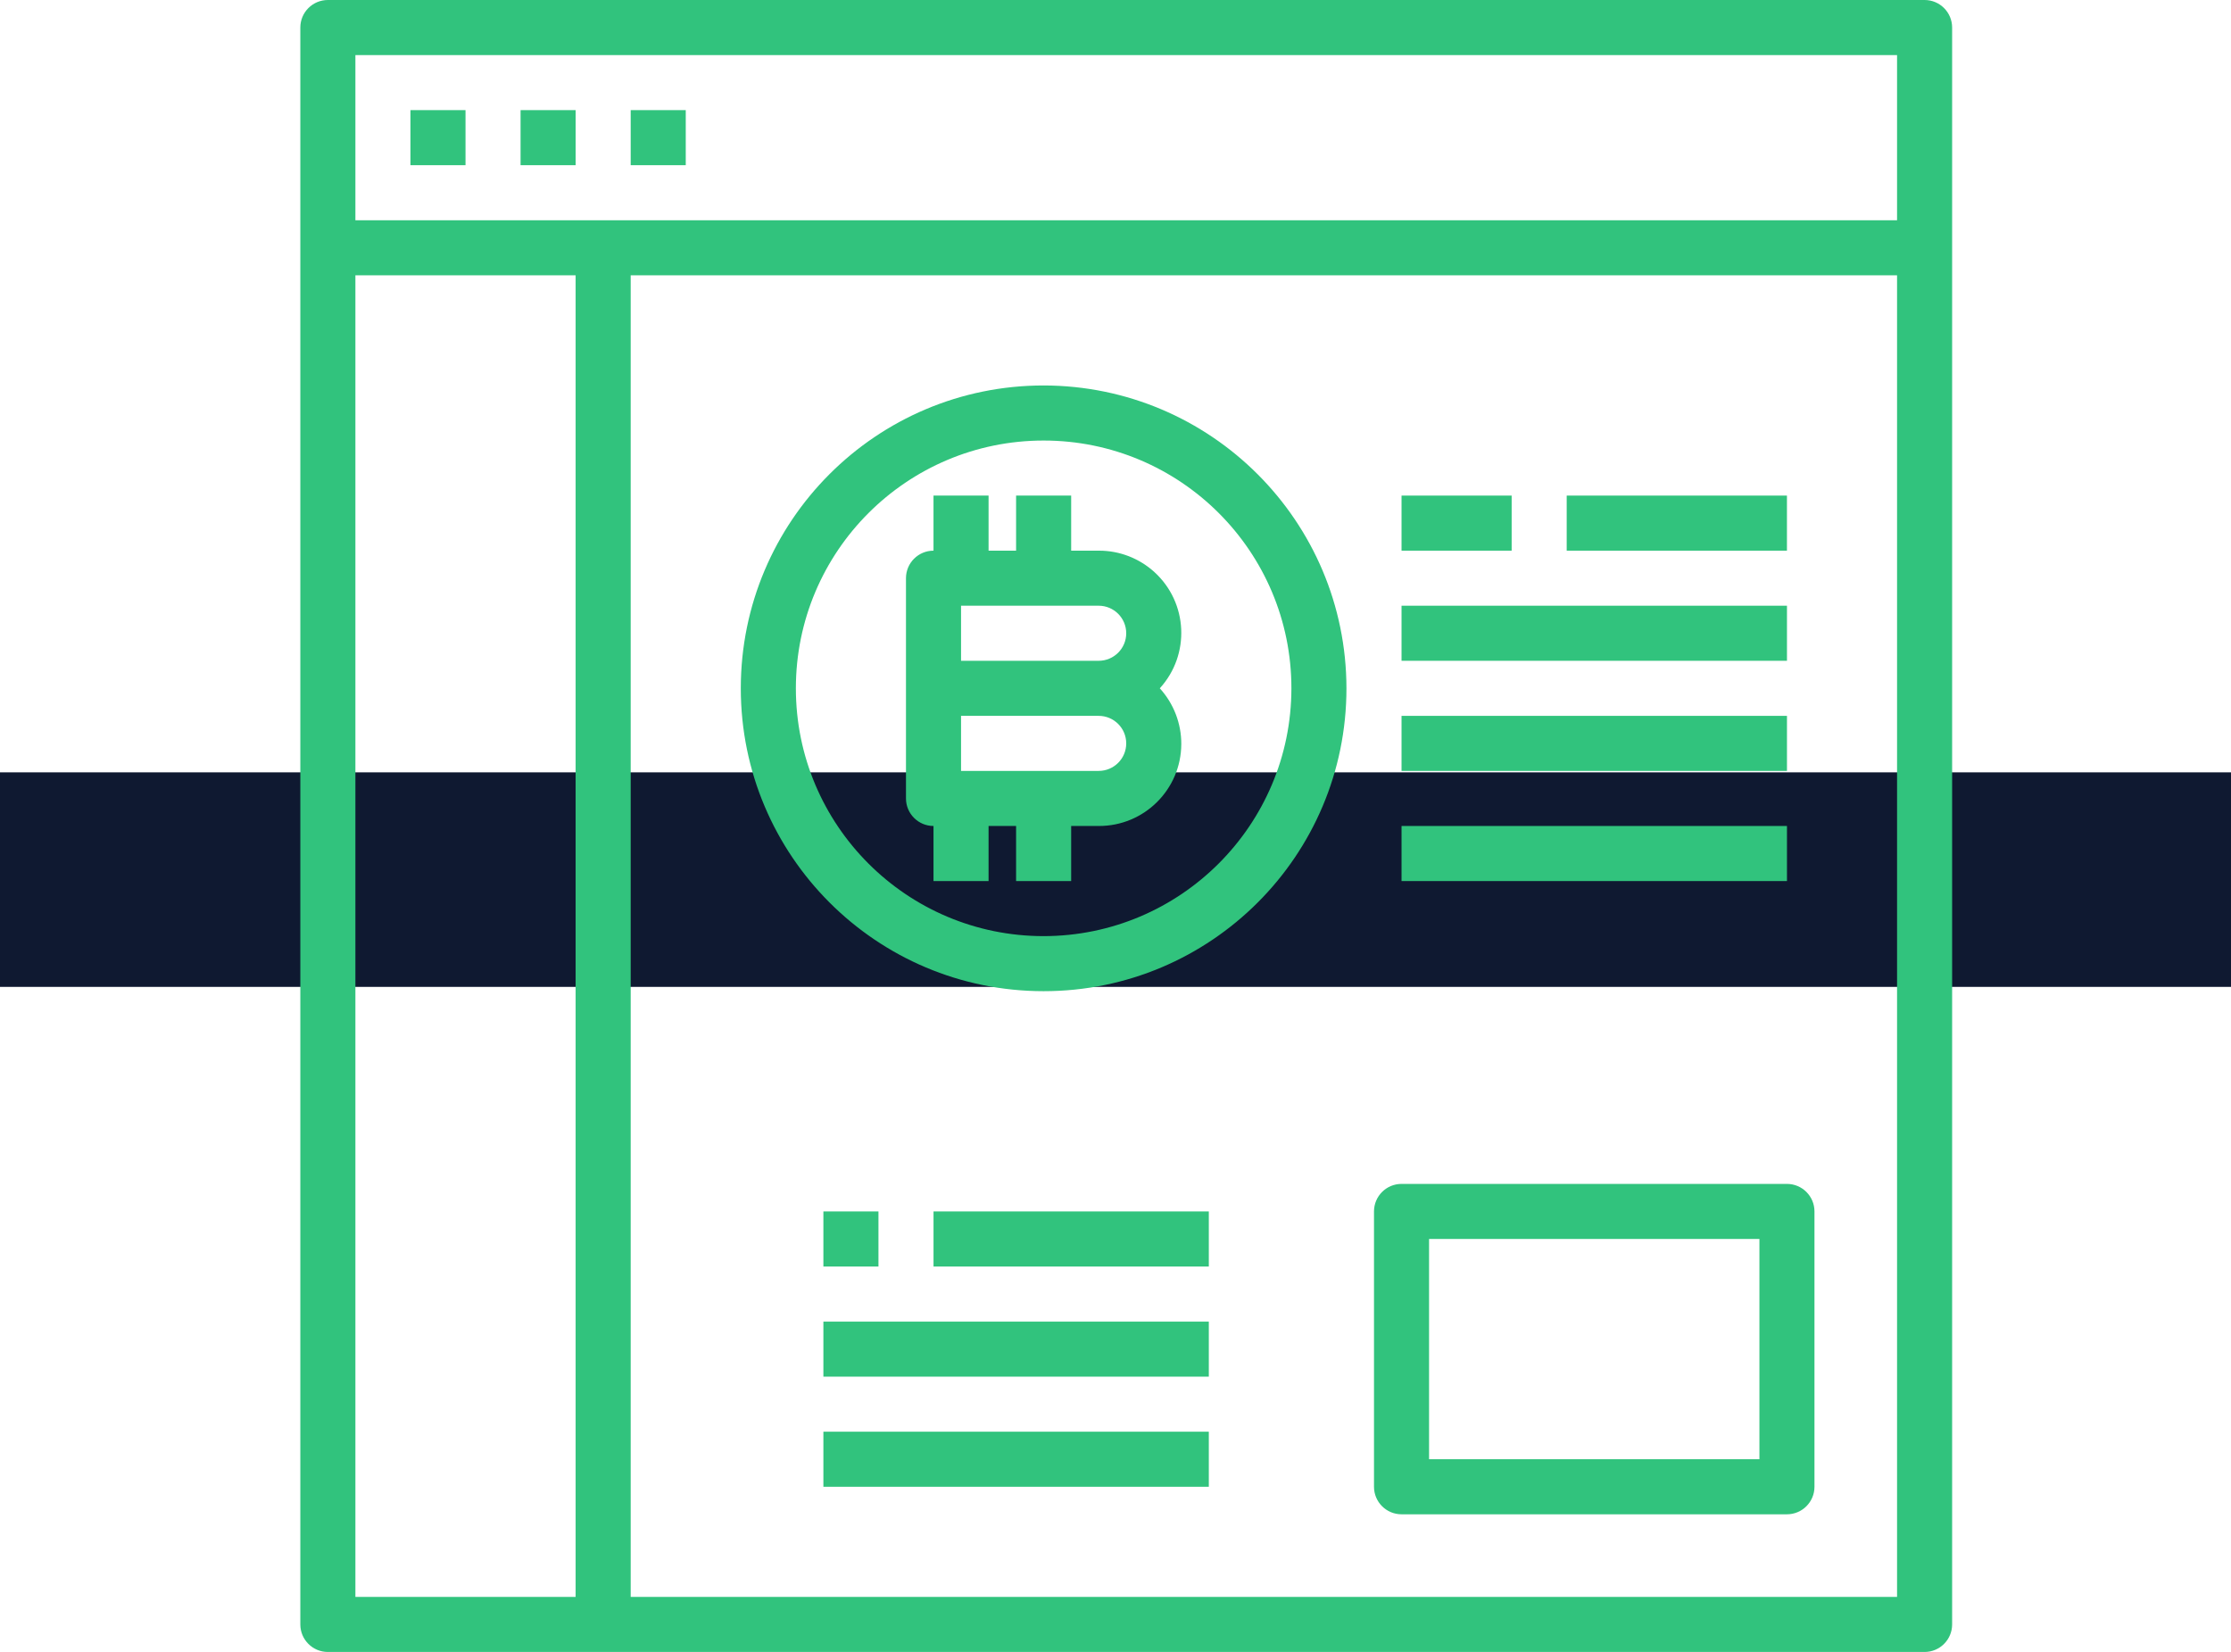 <svg width="104" height="77" viewBox="0 0 104 77" fill="none" xmlns="http://www.w3.org/2000/svg">
<rect width="104" height="10" transform="translate(0 36)" fill="url(#paint0_linear)"/>
<path d="M2.567 0H0V2.567H2.567V0Z" transform="translate(19.133 5.133)" fill="#31C37D"/>
<path d="M2.567 0H0V2.567H2.567V0Z" transform="translate(24.267 5.133)" fill="#31C37D"/>
<path d="M2.567 0H0V2.567H2.567V0Z" transform="translate(29.4 5.133)" fill="#31C37D"/>
<path d="M75.717 0H1.283C0.575 0 0 0.575 0 1.283V75.717C0 76.425 0.575 77 1.283 77H75.717C76.425 77 77 76.425 77 75.717V1.283C77 0.575 76.425 0 75.717 0ZM12.833 74.433H2.567V12.833H12.833V74.433ZM74.433 74.433H15.4V12.833H74.433V74.433ZM74.433 10.267H2.567V2.567H74.433V10.267Z" transform="translate(14)" fill="#31C37D"/>
<path d="M11.832 8.983C13.259 7.419 13.148 4.995 11.584 3.568C10.873 2.92 9.945 2.562 8.983 2.567H7.7V0H5.133V2.567H3.85V0H1.283V2.567C0.575 2.567 0 3.141 0 3.85V14.117C0 14.825 0.575 15.4 1.283 15.4V17.967H3.85V15.4H5.133V17.967H7.7V15.4H8.983C11.1 15.409 12.824 13.701 12.834 11.584C12.838 10.622 12.48 9.694 11.832 8.983ZM8.983 12.833H2.567V10.267H8.983C9.692 10.267 10.267 10.841 10.267 11.55C10.267 12.259 9.692 12.833 8.983 12.833ZM8.983 7.7H2.567V5.133H8.983C9.692 5.133 10.267 5.708 10.267 6.417C10.267 7.125 9.692 7.7 8.983 7.7Z" transform="translate(42.233 23.1)" fill="#31C37D"/>
<path d="M14.117 0C6.32 0 0 6.32 0 14.117C0 21.913 6.32 28.233 14.117 28.233C21.913 28.233 28.233 21.913 28.233 14.117C28.224 6.324 21.909 0.009 14.117 0ZM14.117 25.667C7.738 25.667 2.567 20.495 2.567 14.117C2.567 7.738 7.738 2.567 14.117 2.567C20.496 2.567 25.667 7.738 25.667 14.117C25.66 20.493 20.493 25.66 14.117 25.667Z" transform="translate(34.533 17.967)" fill="#31C37D"/>
<path d="M5.133 0H0V2.567H5.133V0Z" transform="translate(65.334 23.1)" fill="#31C37D"/>
<path d="M10.267 0H0V2.567H10.267V0Z" transform="translate(73.033 23.1)" fill="#31C37D"/>
<path d="M17.967 0H0V2.567H17.967V0Z" transform="translate(65.334 28.233)" fill="#31C37D"/>
<path d="M17.967 0H0V2.567H17.967V0Z" transform="translate(65.334 33.367)" fill="#31C37D"/>
<path d="M17.967 0H0V2.567H17.967V0Z" transform="translate(65.334 38.5)" fill="#31C37D"/>
<path d="M19.25 0H1.283C0.575 0 0 0.575 0 1.283V14.117C0 14.825 0.575 15.4 1.283 15.4H19.25C19.959 15.4 20.533 14.825 20.533 14.117V1.283C20.533 0.575 19.959 0 19.25 0ZM17.967 12.833H2.567V2.567H17.967V12.833Z" transform="translate(64.05 55.183)" fill="#31C37D"/>
<path d="M2.567 0H0V2.567H2.567V0Z" transform="translate(38.383 56.467)" fill="#31C37D"/>
<path d="M12.833 0H0V2.567H12.833V0Z" transform="translate(43.517 56.467)" fill="#31C37D"/>
<path d="M17.967 0H0V2.567H17.967V0Z" transform="translate(38.383 61.6)" fill="#31C37D"/>
<path d="M17.967 0H0V2.567H17.967V0Z" transform="translate(38.383 66.733)" fill="#31C37D"/>
<defs>
<linearGradient id="paint0_linear" x2="1" gradientUnits="userSpaceOnUse" gradientTransform="translate(104) scale(104 10) rotate(90)">
<stop stop-color="#0F1931"/>
<stop offset="1" stop-color="#0F1931"/>
</linearGradient>
</defs>
</svg>
